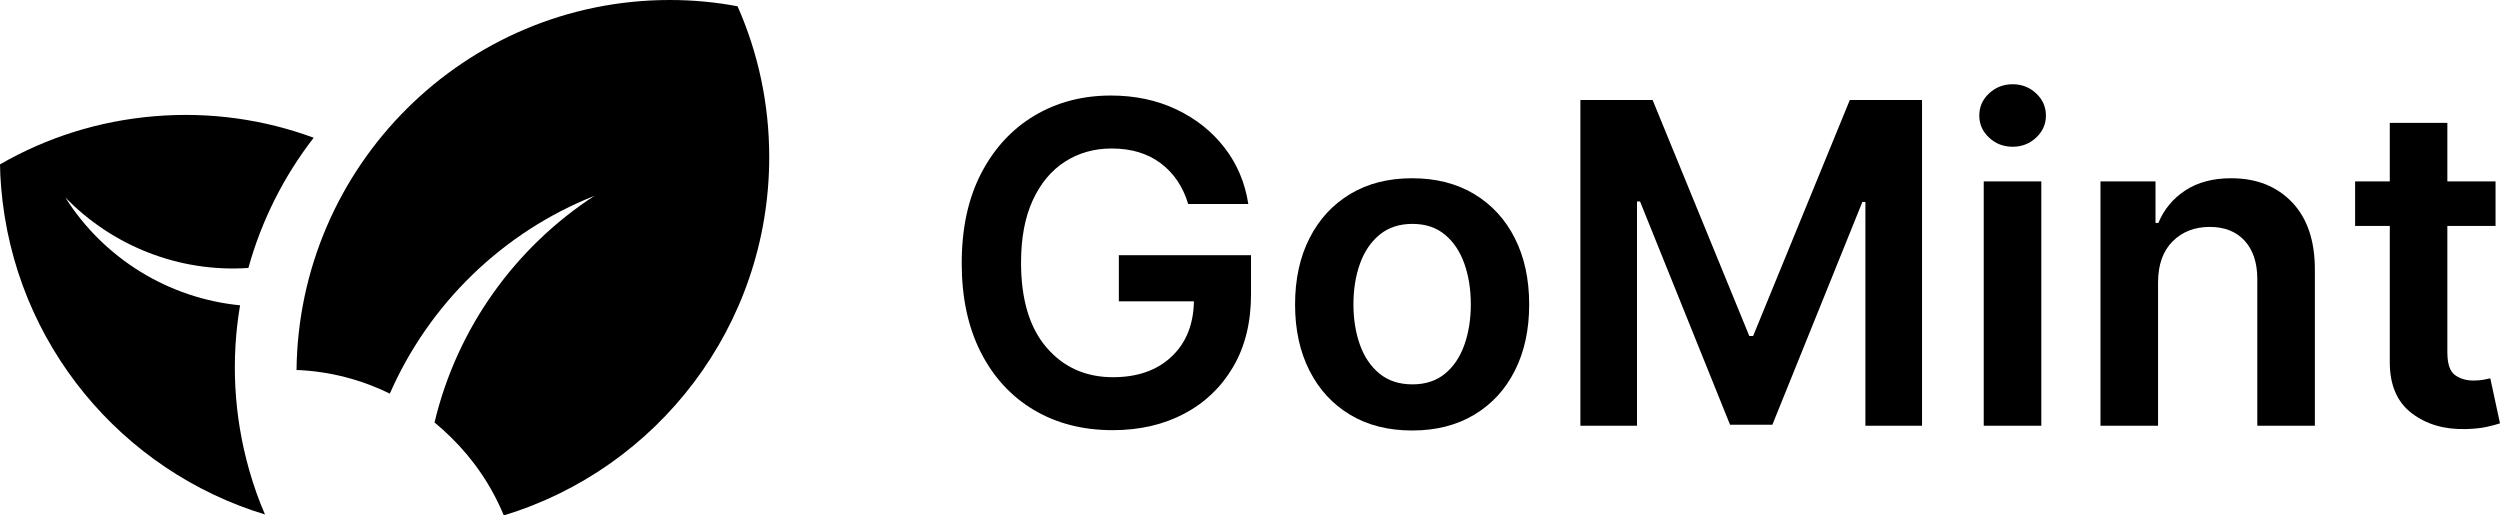 <?xml version="1.0" encoding="UTF-8" standalone="no"?><!DOCTYPE svg PUBLIC "-//W3C//DTD SVG 1.1//EN" "http://www.w3.org/Graphics/SVG/1.1/DTD/svg11.dtd"><svg width="100%" height="100%" viewBox="0 0 3250 670" version="1.1" xmlns="http://www.w3.org/2000/svg" xmlns:xlink="http://www.w3.org/1999/xlink" xml:space="preserve" xmlns:serif="http://www.serif.com/" style="fill-rule:evenodd;clip-rule:evenodd;stroke-linejoin:round;stroke-miterlimit:2;"><path d="M312.085,396.893c-11.781,69.553 -8.582,142.753 12.104,215.047c5.616,19.627 12.36,38.626 20.275,56.871c-184.898,-56.028 -326.162,-220.808 -343.013,-425.55c-0.815,-9.909 -1.328,-19.774 -1.451,-29.563c59.723,-34.468 127.827,-56.568 201.056,-62.627c72.533,-6.001 142.679,4.35 206.73,28c-38.95,50.229 -67.878,107.797 -84.897,169.274c-90.044,6.134 -177.025,-28.7 -238.12,-91.832c50.154,79.699 134.729,131.366 227.316,140.38Z"/><path d="M385.466,482.287c2.277,-266.574 218.828,-482.287 485.232,-482.287c30.133,0 59.627,2.76 88.147,8.172c26.51,59.969 41.155,126.255 41.155,195.944c0,219.664 -145.506,405.523 -345.07,465.884c-15.901,-38.486 -39.46,-72.999 -68.767,-101.622c-6.786,-6.716 -13.888,-13.114 -21.28,-19.169c29.298,-122.914 105.175,-227.752 207.837,-294.602c-118.865,47.17 -214.733,140.136 -265.962,257.147c-36.81,-18.149 -77.822,-29.035 -121.17,-30.784l-0.034,1.32l-0.088,-0.003Z"/><path d="M1544.65,265.207c-6.755,-22.467 -18.643,-40.111 -35.666,-52.93c-17.024,-12.819 -38.285,-19.229 -63.786,-19.229c-22.743,0 -43.006,5.721 -60.787,17.161c-17.781,11.441 -31.737,28.189 -41.869,50.243c-10.131,22.054 -15.196,49.002 -15.196,80.843c0,47.968 11.061,84.806 33.184,110.513c22.124,25.707 50.898,38.56 86.322,38.56c31.841,0 57.204,-8.89 76.088,-26.672c18.884,-17.781 28.602,-41.765 29.153,-71.952l-97.59,0l0,-59.96l171.817,0l0,50.863c0,36.389 -7.719,67.782 -23.158,94.178c-15.438,26.397 -36.665,46.728 -63.681,60.994c-27.017,14.267 -58.031,21.4 -93.042,21.4c-38.871,0 -73.055,-8.787 -102.553,-26.362c-29.497,-17.574 -52.482,-42.592 -68.954,-75.053c-16.472,-32.462 -24.708,-71.022 -24.708,-115.682c0,-45.487 8.478,-84.496 25.432,-117.026c16.954,-32.53 40.042,-57.479 69.264,-74.847c29.222,-17.368 62.304,-26.051 99.245,-26.051c31.289,0 59.615,5.996 84.978,17.988c25.362,11.992 46.245,28.567 62.648,49.725c16.403,21.159 26.741,45.591 31.014,73.296l-78.155,0Z" style="fill-rule:nonzero;"/><path d="M1835.77,559.633c-31.014,0 -57.893,-6.824 -80.636,-20.47c-22.744,-13.646 -40.353,-32.771 -52.827,-57.375c-12.475,-24.605 -18.712,-53.241 -18.712,-85.909c0,-32.806 6.237,-61.511 18.712,-86.115c12.474,-24.604 30.083,-43.764 52.827,-57.479c22.743,-13.715 49.622,-20.573 80.636,-20.573c31.014,0 57.927,6.858 80.739,20.573c22.813,13.715 40.422,32.875 52.827,57.479c12.406,24.604 18.608,53.309 18.608,86.115c0,32.668 -6.202,61.304 -18.608,85.909c-12.405,24.604 -30.014,43.729 -52.827,57.375c-22.812,13.646 -49.725,20.47 -80.739,20.47Zm0.413,-59.961c16.954,0 31.049,-4.617 42.282,-13.853c11.234,-9.235 19.643,-21.744 25.225,-37.526c5.583,-15.783 8.374,-33.323 8.374,-52.621c0,-19.435 -2.791,-37.044 -8.374,-52.827c-5.582,-15.782 -13.991,-28.36 -25.225,-37.733c-11.233,-9.373 -25.328,-14.06 -42.282,-14.06c-17.092,0 -31.324,4.687 -42.696,14.06c-11.371,9.373 -19.883,21.951 -25.534,37.733c-5.652,15.783 -8.478,33.392 -8.478,52.827c0,19.298 2.826,36.838 8.478,52.621c5.651,15.782 14.163,28.291 25.534,37.526c11.372,9.236 25.604,13.853 42.696,13.853Z" style="fill-rule:nonzero;"/><path d="M2054.52,129.987l93.869,0l125.709,306.831l4.963,0l125.709,-306.831l93.869,0l0,423.443l-73.606,0l0,-290.911l-3.929,0l-117.026,289.67l-54.998,0l-117.025,-290.29l-3.929,0l0,291.531l-73.606,0l0,-423.443Z" style="fill-rule:nonzero;"/><path d="M2578.86,553.43l0,-317.582l74.847,0l0,317.582l-74.847,0Zm37.631,-362.656c-11.992,0 -22.227,-3.963 -30.704,-11.889c-8.477,-7.925 -12.716,-17.471 -12.716,-28.636c0,-11.303 4.239,-20.917 12.716,-28.843c8.477,-7.925 18.712,-11.888 30.704,-11.888c11.854,0 22.019,3.963 30.497,11.888c8.477,7.926 12.715,17.54 12.715,28.843c0,11.165 -4.238,20.711 -12.715,28.636c-8.478,7.926 -18.643,11.889 -30.497,11.889Z" style="fill-rule:nonzero;"/><path d="M2805.47,367.346l0,186.084l-74.847,0l0,-317.582l71.538,0l0,53.964l3.722,0c7.306,-17.644 18.988,-31.738 35.046,-42.283c16.058,-10.544 35.941,-15.817 59.65,-15.817c32.806,0 59.167,10.407 79.085,31.221c19.918,20.814 29.808,50.243 29.67,88.286l0,202.211l-74.847,0l0,-190.632c0,-21.228 -5.479,-37.837 -16.437,-49.829c-10.958,-11.992 -26.086,-17.988 -45.384,-17.988c-19.711,0 -35.838,6.306 -48.381,18.918c-12.544,12.612 -18.815,30.428 -18.815,53.447Z" style="fill-rule:nonzero;"/><path d="M3244.21,235.848l0,57.892l-62.648,0l0,164.167c0,15.024 3.308,24.914 9.924,29.67c6.616,4.755 14.611,7.133 23.984,7.133c4.687,0 8.994,-0.344 12.923,-1.034c3.928,-0.689 6.926,-1.309 8.994,-1.86l12.612,58.512c-3.997,1.379 -9.683,2.895 -17.058,4.549c-7.374,1.654 -16.368,2.619 -26.982,2.895c-28.119,0.827 -51.724,-6.065 -70.815,-20.676c-19.091,-14.611 -28.567,-36.872 -28.429,-66.783l0,-176.573l-45.074,0l0,-57.892l45.074,0l0,-76.088l74.847,0l0,76.088l62.648,0Z" style="fill-rule:nonzero;"/></svg>